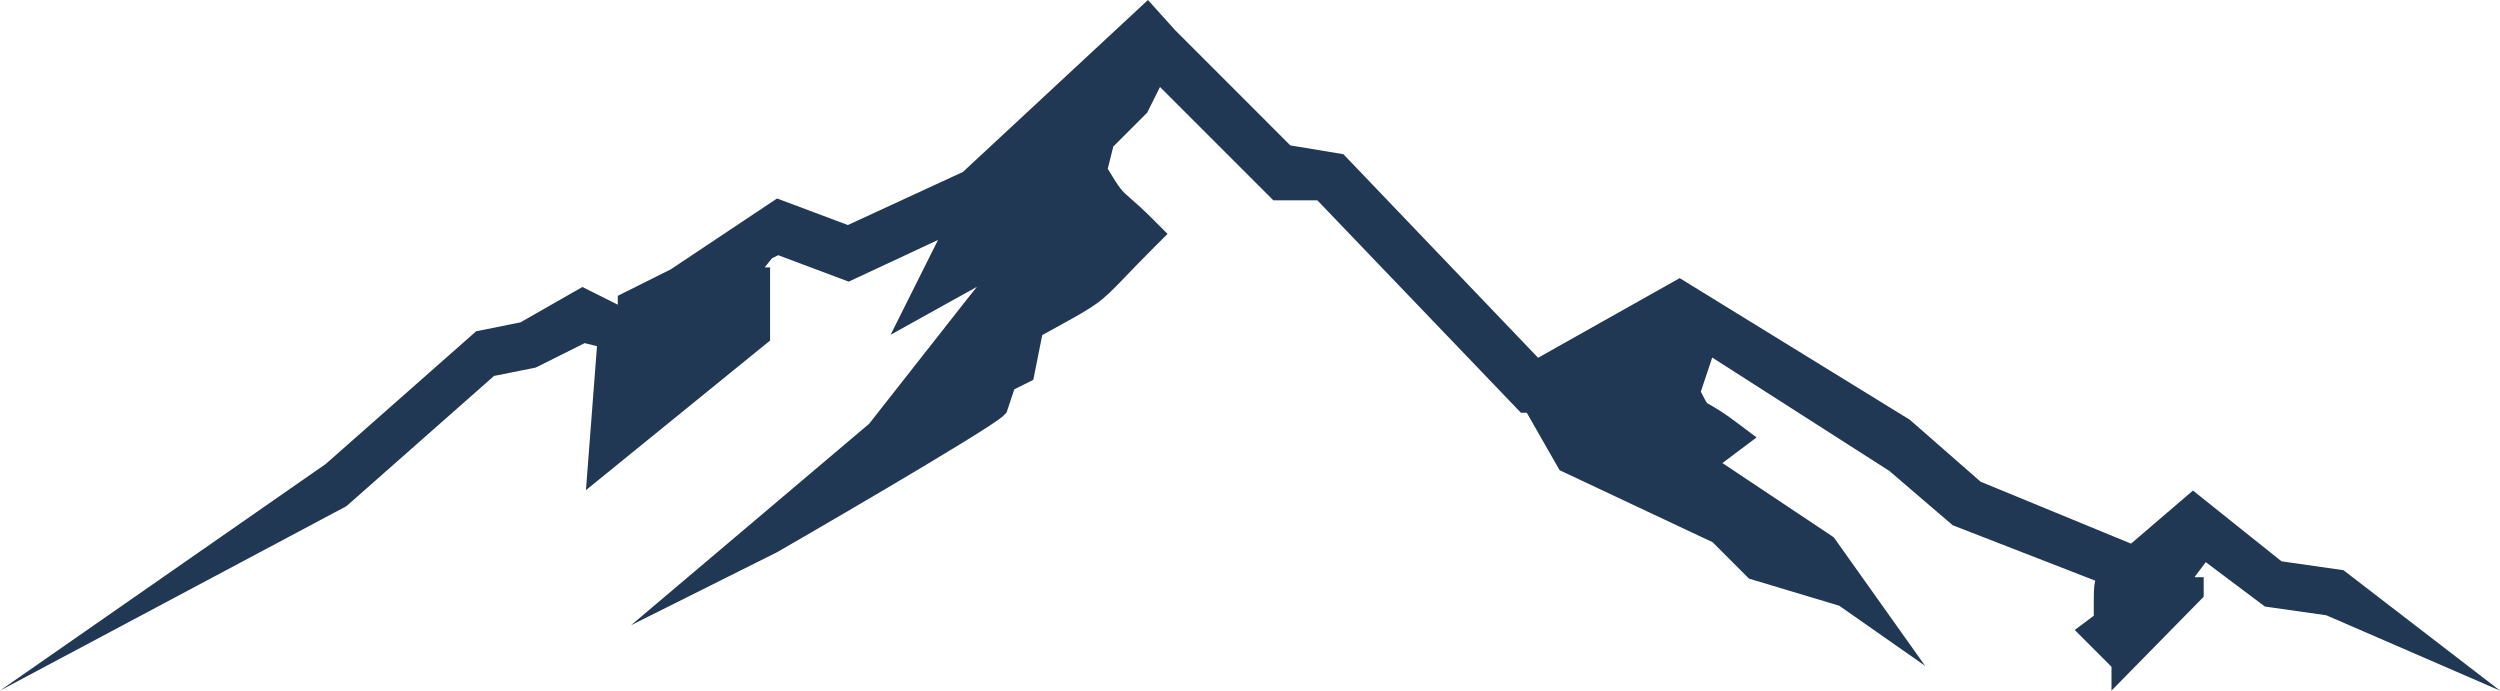 <svg version="1.1" id="图层_1" x="0px" y="0px" width="262.758px" height="72.584px" viewBox="0 0 262.758 72.584" enable-background="new 0 0 262.758 72.584" xml:space="preserve" xmlns="http://www.w3.org/2000/svg" xmlns:xlink="http://www.w3.org/1999/xlink" xmlns:xml="http://www.w3.org/XML/1998/namespace">
  <path fill="#213854" d="M36.37,53.223l0.156-0.125l15.398-13.586l4.108-0.822l0.271-0.055l0.246-0.123l4.899-2.449l1.298,0.324
	l-0.796,10.361l-0.366,4.768l3.711-3.016l14.883-12.09l0.759-0.617v-0.979v-4.65v-2.057h-0.57l0.767-0.957l0.655-0.328l6.603,2.477
	l0.809,0.303l0.782-0.365l8.607-4.018l-2.014,4.025l-2.97,5.941l5.807-3.227l3.267-1.814l-1.23,1.539L91.347,44.541L79.414,54.639
	L66.325,65.713l15.336-7.668c0.188-0.096,22.351-12.898,23.788-14.338l0.342-0.342l0.153-0.461l0.661-1.982l1.1-0.549l0.898-0.451
	l0.197-0.984l0.743-3.717c0.49-0.271,0.937-0.518,1.345-0.744c4.525-2.494,4.702-2.592,7.399-5.398
	c0.737-0.77,1.656-1.727,2.973-3.043l1.453-1.453l-1.453-1.453c-1.245-1.246-2.019-1.914-2.528-2.357
	c-0.835-0.723-0.991-0.859-2.304-3.029l0.584-2.34l3.318-3.318l0.236-0.236l0.149-0.297l1.204-2.41l11.314,11.314l0.603,0.602h0.851
	h3.773l20.787,21.689l0.606,0.633h0.614l3.129,5.477l0.322,0.564l0.587,0.275l15.489,7.289l3.466,3.465l0.366,0.367l0.497,0.148
	l8.983,2.697l9.03,6.32L192.754,56.5l-0.091-0.078l-0.097-0.064l-11.534-7.689l1.397-1.049l2.192-1.645l-2.192-1.645
	c-1.343-1.006-2.136-1.459-2.661-1.76c-0.142-0.08-0.317-0.182-0.34-0.193c-0.105-0.123-0.347-0.58-0.665-1.211l0.661-1.98
	l0.536-1.605l18.608,11.91l6.4,5.486l0.266,0.229l0.327,0.127l14.653,5.697c-0.151,0.594-0.151,1.289-0.151,2.619v1.066
	l-0.106,0.078l-1.897,1.422l1.677,1.676l2.188,2.188v2.506l9.69-9.867v-2.055h-0.93v-0.049l1.146-1.529l5.796,4.348l0.422,0.316
	l0.521,0.074l5.941,0.848l18.245,7.914l-16.453-12.656l-6.511-0.932l-9.303-7.439l-6.511,5.58l-15.813-6.51l-7.441-6.512
	l-24.183-14.883l-14.882,8.371l-20.461-21.393l-5.582-0.93L123.527,3.189L120.654,0l-19.449,18.072l-12.092,5.58l-7.441-2.791
	l-11.161,7.441l-5.581,2.789v0.932l-3.719-1.859l-6.512,3.719l-4.65,0.932L34.236,48.766L0,72.584L36.37,53.223z" class="color c1"/>
</svg>